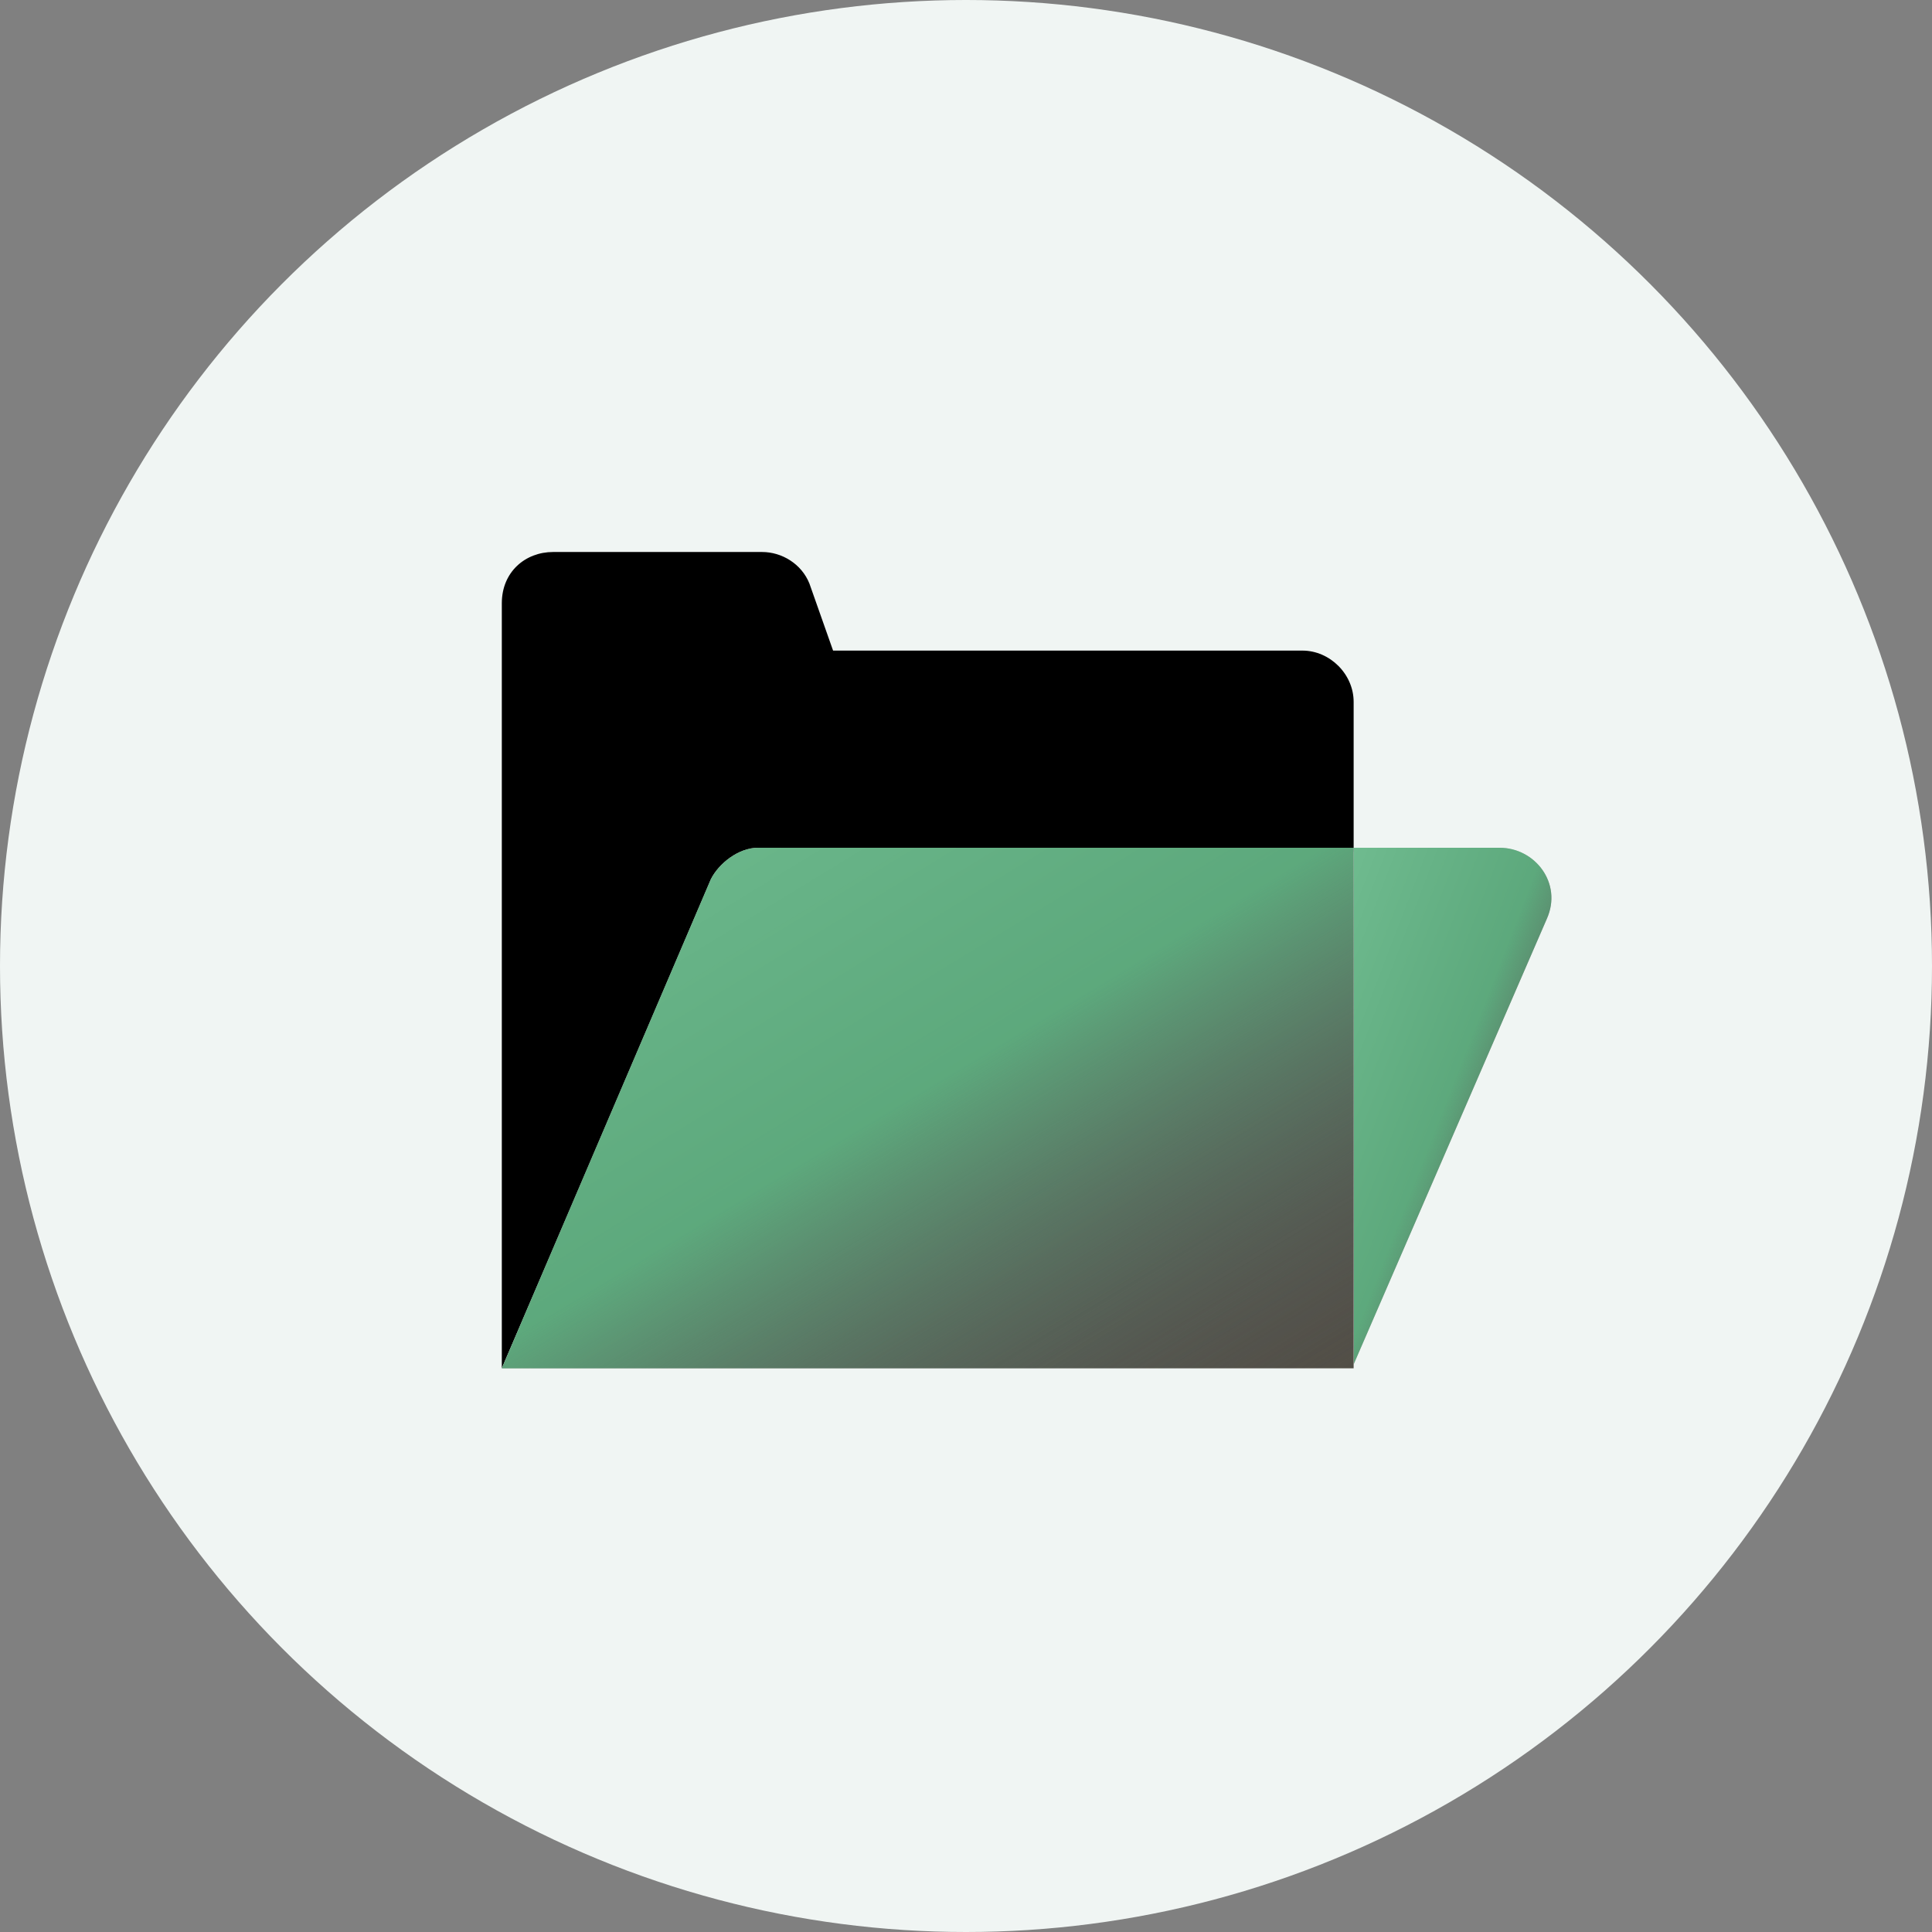 <svg width="154" height="154" viewBox="0 0 154 154" fill="none" xmlns="http://www.w3.org/2000/svg">
<rect x="0" y="0" width="154" height="154" fill="#808080" stroke="none"/>
<circle cx="77" cy="77" r="77" fill="#F0F5F3"/>
<path d="M107.899 67.576V55.945C107.899 53.745 106.013 51.859 103.813 51.859H66.405L64.519 46.515C63.89 44.943 62.319 44 60.747 44H44.087C41.886 44 40 45.572 40 48.087V52.173V60.346V109.07L56.66 70.405C57.289 68.834 58.861 67.89 60.433 67.89H107.899V67.576Z" fill="black"/>
<path d="M107.898 67.574V108.754L123.301 73.233C124.559 70.403 122.358 67.574 119.529 67.574H107.898Z" fill="white"/>
<path d="M107.898 67.574V108.754L123.301 73.233C124.559 70.403 122.358 67.574 119.529 67.574H107.898Z" fill="url(#paint0_linear_8660_19215)" fill-opacity="0.8"/>
<path d="M107.898 67.574V108.754L123.301 73.233C124.559 70.403 122.358 67.574 119.529 67.574H107.898Z" fill="url(#paint1_linear_8660_19215)" fill-opacity="0.8"/>
<path d="M56.66 70.089L40 109.068H107.899V67.574H60.433C58.861 67.574 57.289 68.832 56.66 70.089Z" fill="white"/>
<path d="M56.66 70.089L40 109.068H107.899V67.574H60.433C58.861 67.574 57.289 68.832 56.66 70.089Z" fill="url(#paint2_linear_8660_19215)" fill-opacity="0.8"/>
<path d="M56.66 70.089L40 109.068H107.899V67.574H60.433C58.861 67.574 57.289 68.832 56.66 70.089Z" fill="url(#paint3_linear_8660_19215)" fill-opacity="0.8"/>
<defs>
<linearGradient id="paint0_linear_8660_19215" x1="123.664" y1="108.754" x2="96.164" y2="98.226" gradientUnits="userSpaceOnUse">
<stop stop-color="#252117"/>
<stop offset="1" stop-opacity="0"/>
</linearGradient>
<linearGradient id="paint1_linear_8660_19215" x1="107.898" y1="67.574" x2="135.266" y2="78.255" gradientUnits="userSpaceOnUse">
<stop offset="0.484" stop-color="#4BAA73"/>
<stop offset="1" stop-opacity="0"/>
</linearGradient>
<linearGradient id="paint2_linear_8660_19215" x1="107.899" y1="109.068" x2="70.974" y2="48.645" gradientUnits="userSpaceOnUse">
<stop stop-color="#252117"/>
<stop offset="1" stop-opacity="0"/>
</linearGradient>
<linearGradient id="paint3_linear_8660_19215" x1="40" y1="67.574" x2="75.907" y2="127.471" gradientUnits="userSpaceOnUse">
<stop offset="0.484" stop-color="#4BAA73"/>
<stop offset="1" stop-opacity="0"/>
</linearGradient>
</defs>
</svg>
